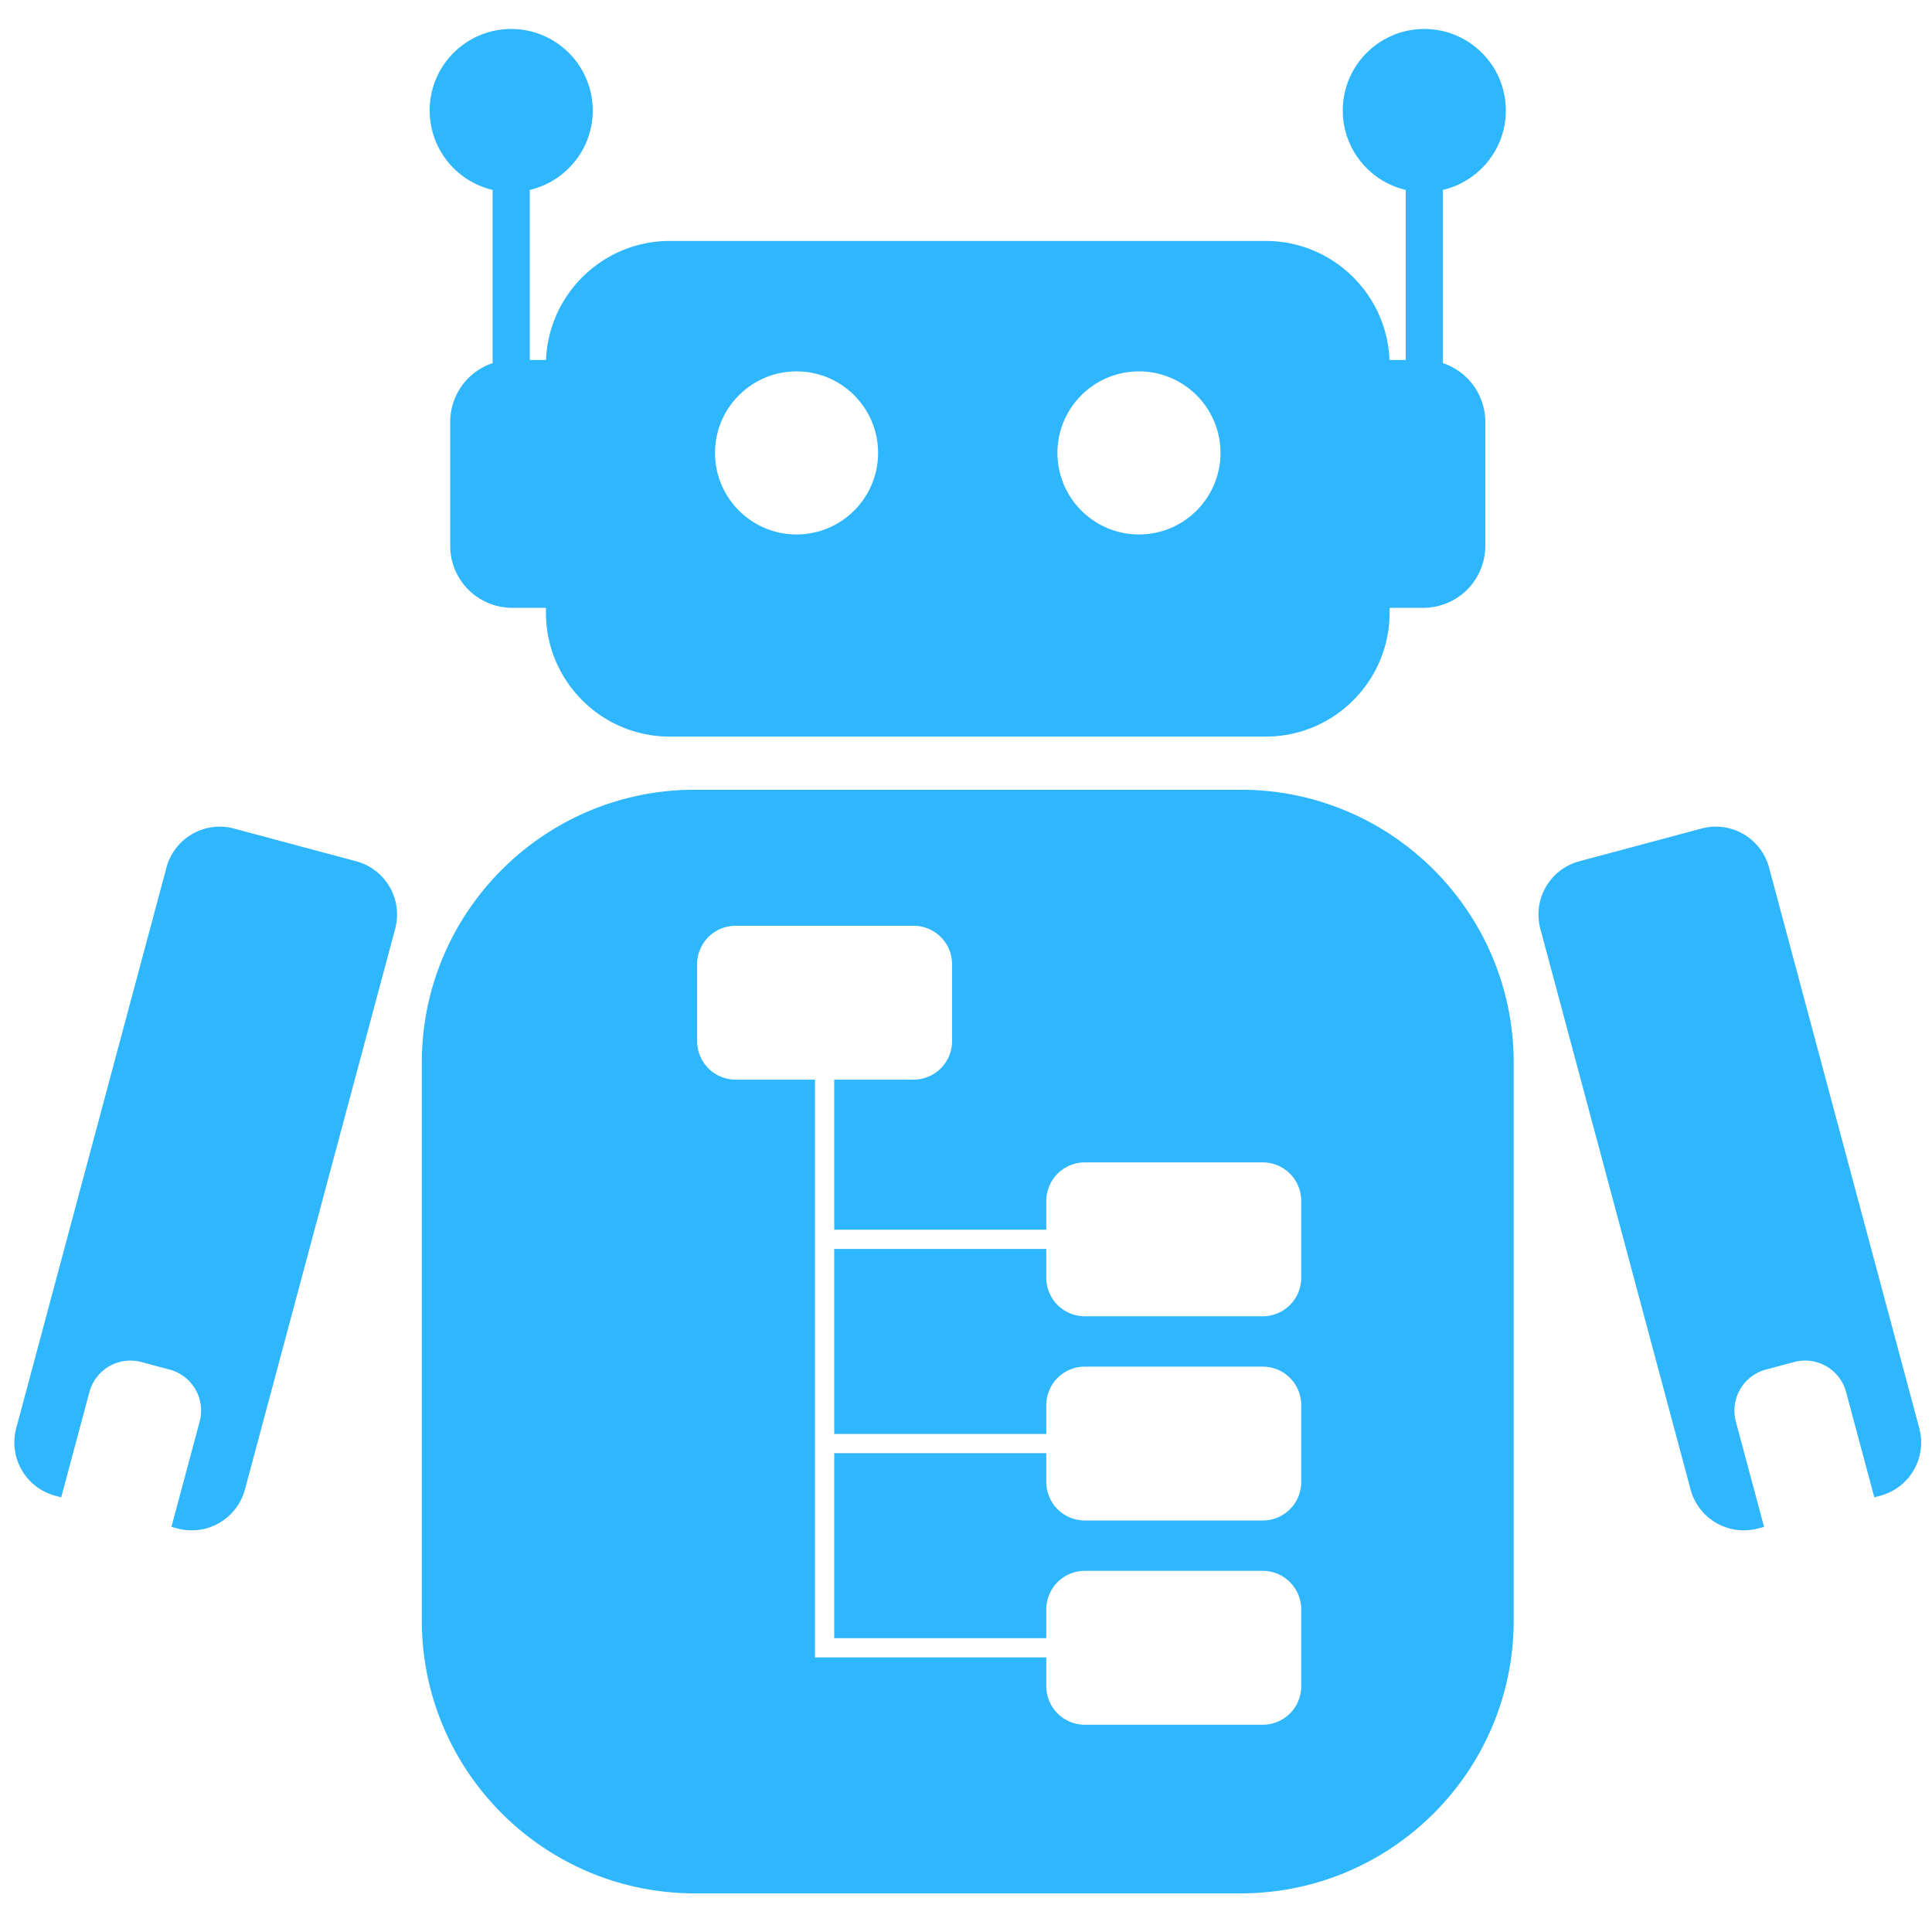 <svg viewBox="0 0 200 200" xmlns="http://www.w3.org/2000/svg" fill-rule="evenodd" clip-rule="evenodd" stroke-linejoin="round" stroke-miterlimit="2"><path d="M156.698 110.012c0-15.596-12.662-28.258-28.258-28.258H71.924c-15.597 0-28.259 12.662-28.259 28.258v57.73C43.665 183.34 56.327 196 71.924 196h56.516c15.596 0 28.258-12.661 28.258-28.258v-57.73zm-72.332 1.75v59.813h23.946v2.986a3.984 3.984 0 003.982 3.982h18.427a3.984 3.984 0 003.982-3.982v-7.963a3.984 3.984 0 00-3.982-3.982h-18.427a3.984 3.984 0 00-3.982 3.982v2.986H86.358v-19.15h21.954v2.985a3.984 3.984 0 003.982 3.982h18.427a3.984 3.984 0 003.982-3.982v-7.963a3.984 3.984 0 00-3.982-3.982h-18.427a3.984 3.984 0 00-3.982 3.982v2.986H86.358v-19.15h21.954v2.985a3.984 3.984 0 003.982 3.983h18.427a3.984 3.984 0 003.982-3.983v-7.963a3.984 3.984 0 00-3.982-3.982h-18.427a3.984 3.984 0 00-3.982 3.982v2.986H86.358v-15.537h8.217a3.984 3.984 0 003.982-3.982v-7.964a3.984 3.984 0 00-3.982-3.982H76.148a3.984 3.984 0 00-3.981 3.982v7.964a3.984 3.984 0 003.981 3.982h8.218zm-78.03 43.24l2.92-10.898a4.396 4.396 0 015.381-3.108l2.924.784a4.395 4.395 0 013.107 5.381l-2.92 10.9.622.166a5.706 5.706 0 006.985-4.032l15.554-58.05a5.705 5.705 0 00-4.032-6.985L24.219 85.77a5.706 5.706 0 00-6.985 4.032L1.68 147.851a5.706 5.706 0 004.033 6.985l.622.167zm187.692 0l-2.92-10.898a4.396 4.396 0 00-5.382-3.108l-2.923.784a4.395 4.395 0 00-3.108 5.381l2.92 10.9-.622.166a5.706 5.706 0 01-6.984-4.032l-15.554-58.05a5.705 5.705 0 014.032-6.985l12.658-3.391a5.706 5.706 0 016.984 4.032l15.554 58.05a5.706 5.706 0 01-4.032 6.985l-.623.167zm-48.51-117.736V19.658c-3.73-.87-6.514-4.222-6.514-8.218 0-4.658 3.782-8.44 8.44-8.44 4.657 0 8.439 3.782 8.439 8.44 0 3.996-2.783 7.347-6.515 8.218v17.934a6.42 6.42 0 014.39 6.088v12.827a6.417 6.417 0 01-6.413 6.414h-3.496v.505c0 7.079-5.748 12.827-12.827 12.827h-61.68c-7.08 0-12.827-5.748-12.827-12.827v-.505h-3.496a6.417 6.417 0 01-6.414-6.414V43.68a6.42 6.42 0 014.39-6.088V19.658c-3.731-.87-6.514-4.222-6.514-8.218 0-4.658 3.781-8.44 8.44-8.44 4.657 0 8.439 3.782 8.439 8.44 0 3.996-2.784 7.347-6.515 8.218v17.608h1.68c.266-6.847 5.907-12.323 12.817-12.323h61.68c6.91 0 12.551 5.476 12.817 12.323h1.68zm-27.613 1.18c4.658 0 8.44 3.782 8.44 8.44 0 4.658-3.782 8.44-8.44 8.44-4.658 0-8.44-3.782-8.44-8.44 0-4.658 3.782-8.44 8.44-8.44zm-35.446 0c4.658 0 8.44 3.782 8.44 8.44 0 4.658-3.782 8.44-8.44 8.44-4.658 0-8.44-3.782-8.44-8.44 0-4.658 3.782-8.44 8.44-8.44z" fill="#2eb6ff"/></svg>
